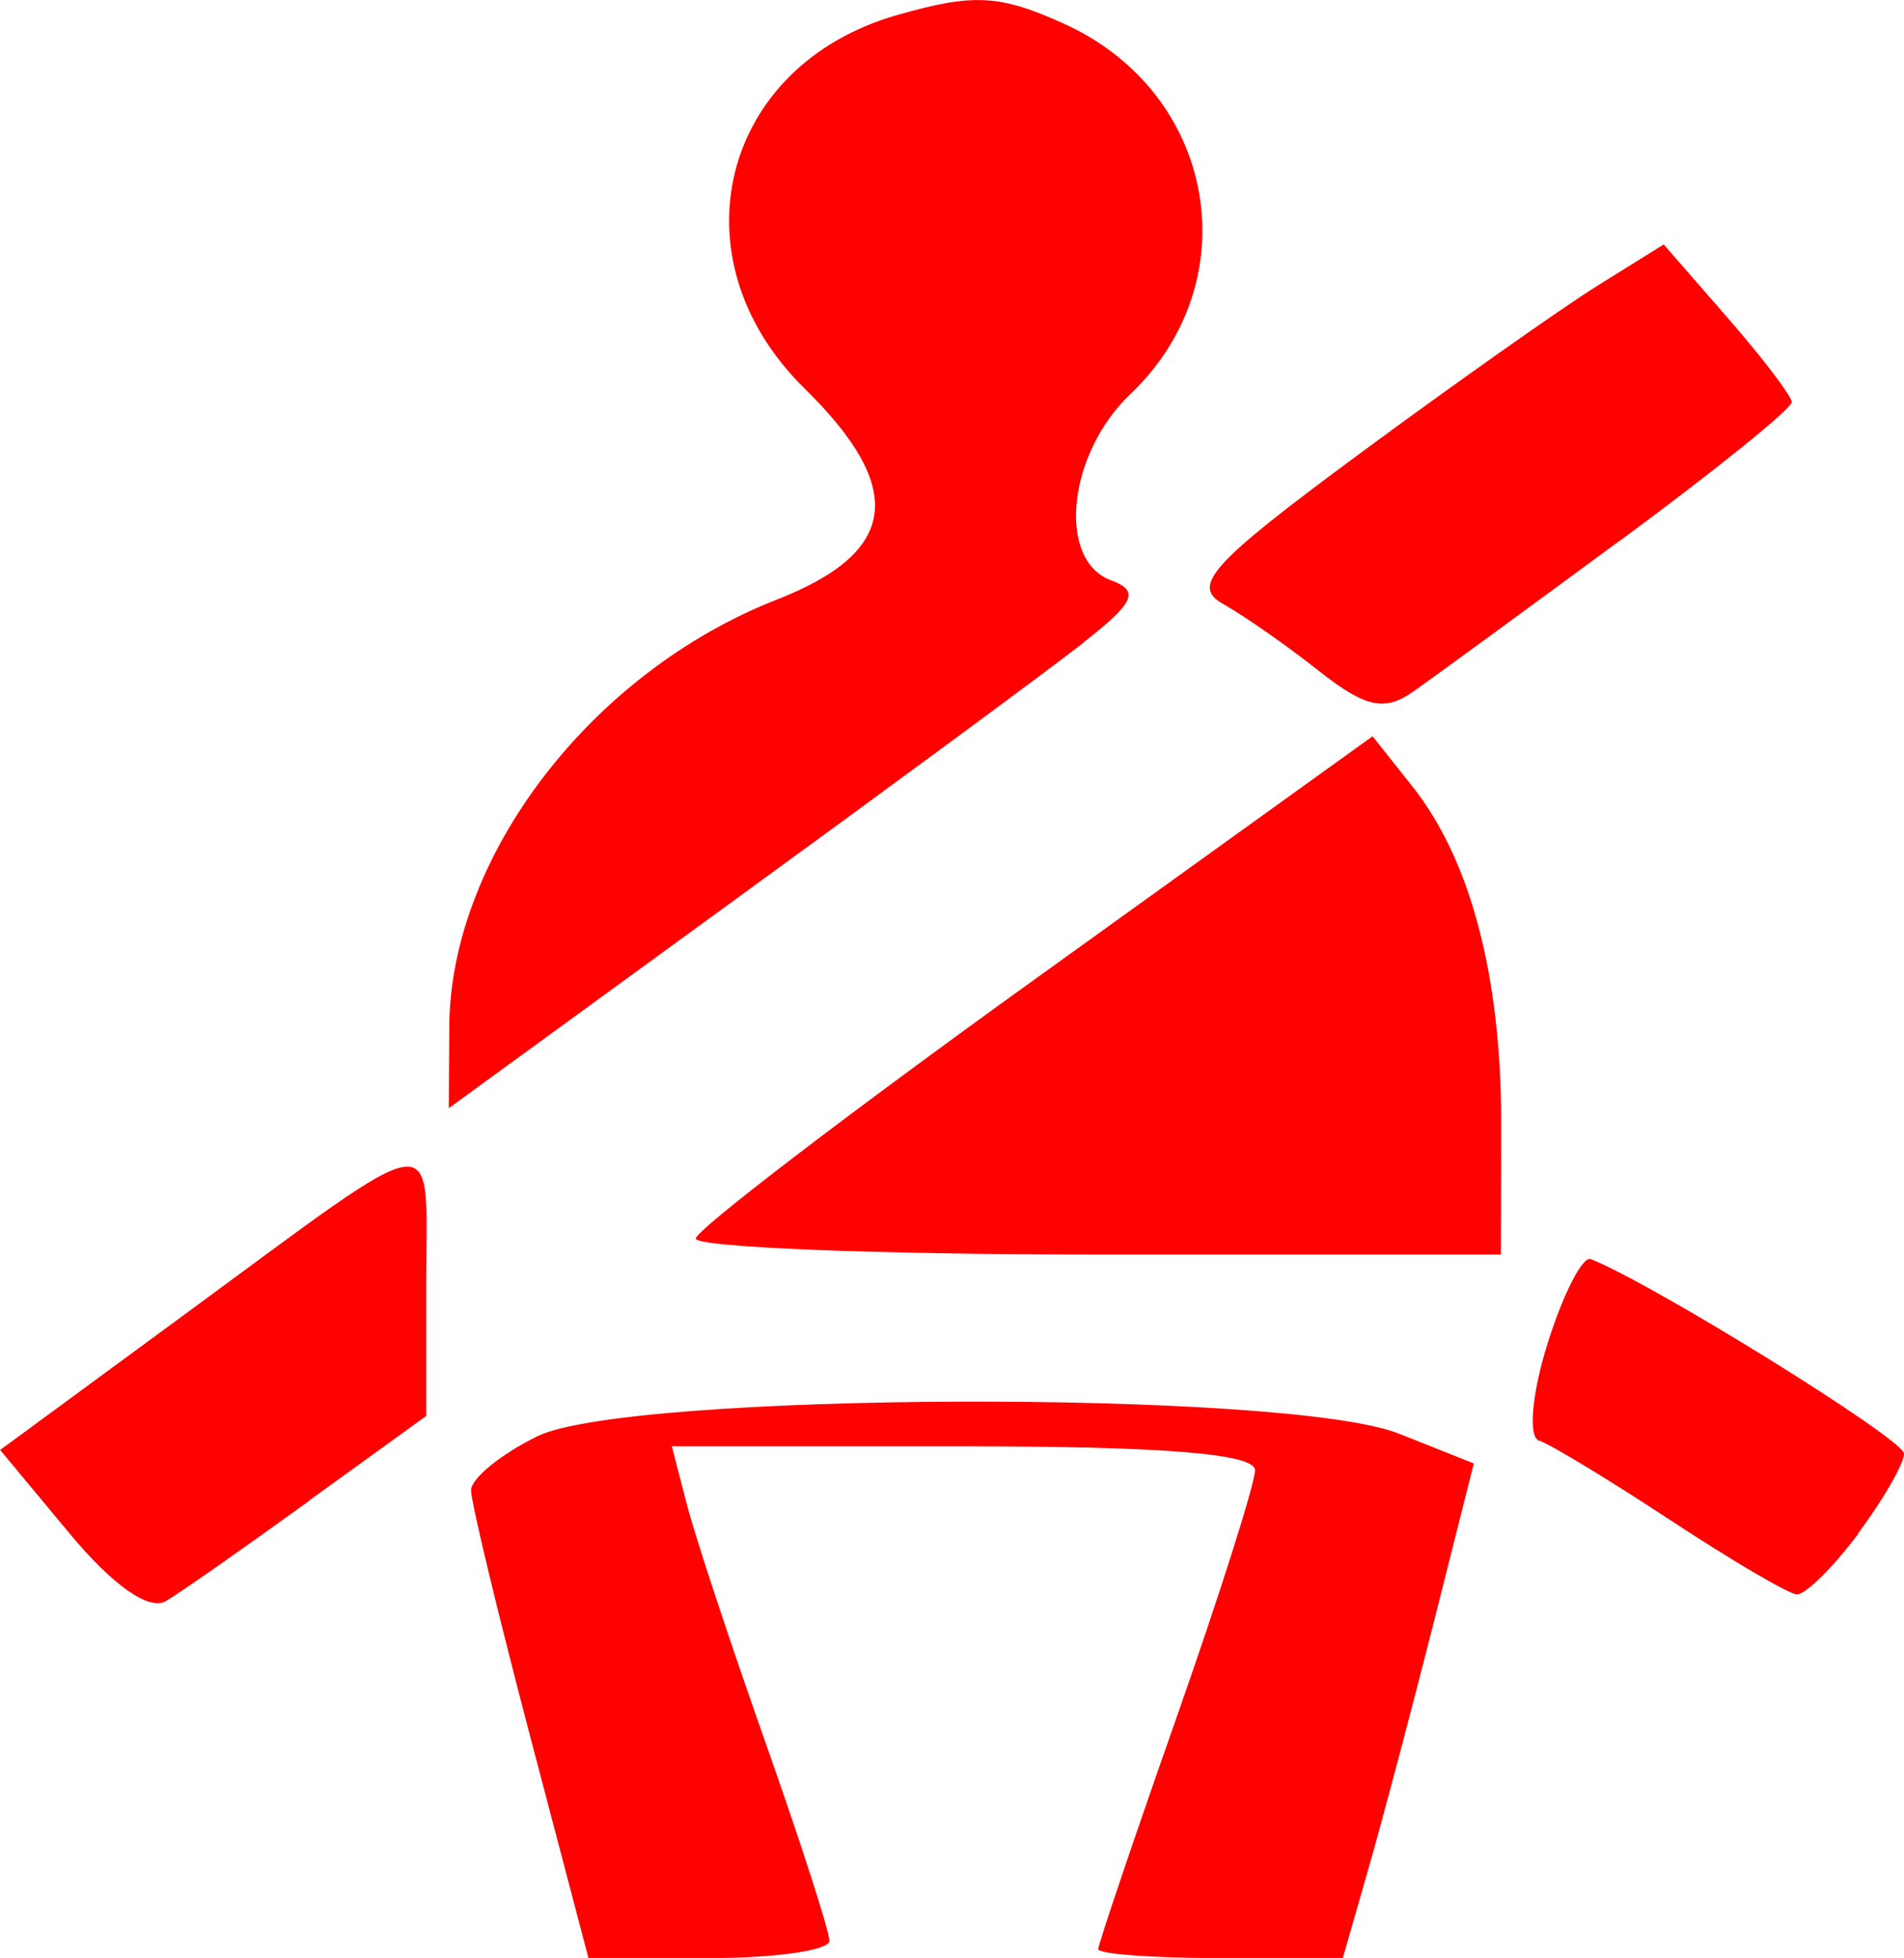 <?xml version="1.0" encoding="UTF-8" standalone="no"?>
<!-- Created with Inkscape (http://www.inkscape.org/) -->

<svg
   width="12.583mm"
   height="12.935mm"
   viewBox="0 0 12.583 12.935"
   version="1.1"
   id="svg6979"
   inkscape:version="1.2.2 (732a01da63, 2022-12-09)"
   sodipodi:docname="SeatBelt_active.svg"
   xmlns:inkscape="http://www.inkscape.org/namespaces/inkscape"
   xmlns:sodipodi="http://sodipodi.sourceforge.net/DTD/sodipodi-0.dtd"
   xmlns="http://www.w3.org/2000/svg"
   xmlns:svg="http://www.w3.org/2000/svg">
  <sodipodi:namedview
     id="namedview6981"
     pagecolor="#ffffff"
     bordercolor="#000000"
     borderopacity="0.25"
     inkscape:showpageshadow="2"
     inkscape:pageopacity="0.0"
     inkscape:pagecheckerboard="0"
     inkscape:deskcolor="#d1d1d1"
     inkscape:document-units="mm"
     showgrid="false"
     inkscape:zoom="4.2179991"
     inkscape:cx="83.68897"
     inkscape:cy="54.528224"
     inkscape:window-width="1920"
     inkscape:window-height="1017"
     inkscape:window-x="-8"
     inkscape:window-y="-8"
     inkscape:window-maximized="1"
     inkscape:current-layer="layer1" />
  <defs
     id="defs6976" />
  <g
     inkscape:label="Warstwa 1"
     inkscape:groupmode="layer"
     id="layer1"
     transform="translate(-89.515,-125.887)">
    <path
       style="fill:#ff0101;fill-opacity:1;stroke-width:0.144"
       d="m 100.221,129.459 c 0.627,-0.462 1.138,-0.874 1.135,-0.916 -0.002,-0.041 -0.193,-0.292 -0.425,-0.558 l -0.421,-0.483 -0.437,0.272 c -0.24,0.15 -0.952,0.652 -1.582,1.117 -0.972,0.718 -1.107,0.866 -0.893,0.986 0.138,0.077 0.424,0.277 0.634,0.443 0.303,0.239 0.431,0.268 0.615,0.141 0.128,-0.089 0.745,-0.54 1.372,-1.002 z"
       id="path138535-1" />
    <path
       style="fill:#ff0101;fill-opacity:1;stroke-width:0.144"
       d="m 96.673,130.133 c 0.341,-0.266 0.375,-0.342 0.185,-0.412 -0.36,-0.132 -0.288,-0.836 0.127,-1.23 0.788,-0.75 0.567,-1.991 -0.436,-2.446 -0.427,-0.194 -0.6,-0.203 -1.104,-0.059 -1.168,0.333 -1.486,1.609 -0.615,2.465 0.676,0.664 0.622,1.083 -0.181,1.397 -1.226,0.48 -2.158,1.695 -2.165,2.822 l -0.003,0.538 1.887,-1.374 c 1.038,-0.755 2.076,-1.52 2.306,-1.7 z"
       id="path138529-0" />
    <path
       style="fill:#ff0101;fill-opacity:1;stroke-width:0.144"
       d="m 99.436,133.31 c 0,-0.976 -0.202,-1.743 -0.588,-2.229 l -0.262,-0.33 -2.233,1.606 c -1.228,0.883 -2.236,1.654 -2.24,1.712 -0.004,0.058 1.192,0.106 2.657,0.106 h 2.664 z"
       id="path138525-0" />
    <path
       style="fill:#ff0101;fill-opacity:1;stroke-width:0.144"
       d="m 101.794,136.018 c 0.168,-0.225 0.305,-0.463 0.304,-0.528 -0.002,-0.095 -1.651,-1.118 -2.07,-1.285 -0.054,-0.021 -0.183,0.23 -0.286,0.559 -0.103,0.329 -0.129,0.617 -0.056,0.64 0.073,0.023 0.462,0.259 0.867,0.525 0.404,0.266 0.78,0.487 0.836,0.491 0.056,0.004 0.239,-0.176 0.407,-0.401 z"
       id="path138509-9" />
    <path
       style="fill:#ff0101;fill-opacity:1;stroke-width:0.144"
       d="m 91.56,135.799 0.772,-0.558 v -0.894 c 0,-1.029 0.134,-1.047 -1.593,0.221 l -1.223,0.898 0.459,0.552 c 0.287,0.345 0.526,0.512 0.637,0.446 0.098,-0.058 0.525,-0.357 0.949,-0.664 z"
       id="path138507-9" />
    <path
       style="fill:#ff0101;fill-opacity:1;stroke-width:0.144"
       d="m 94.996,138.708 c 0,-0.063 -0.189,-0.649 -0.42,-1.303 -0.231,-0.654 -0.466,-1.363 -0.521,-1.576 l -0.1,-0.387 h 1.927 c 1.327,0 1.927,0.049 1.927,0.158 0,0.087 -0.233,0.821 -0.518,1.632 -0.285,0.81 -0.518,1.5 -0.518,1.532 0,0.032 0.364,0.059 0.808,0.059 h 0.808 l 0.172,-0.599 c 0.094,-0.329 0.289,-1.064 0.433,-1.634 l 0.261,-1.035 -0.496,-0.197 c -0.733,-0.291 -5.093,-0.278 -5.694,0.018 -0.24,0.118 -0.437,0.279 -0.437,0.356 0,0.078 0.175,0.805 0.388,1.616 l 0.388,1.475 h 0.796 c 0.438,0 0.796,-0.051 0.796,-0.114 z"
       id="path138461-7" />
  </g>
</svg>
